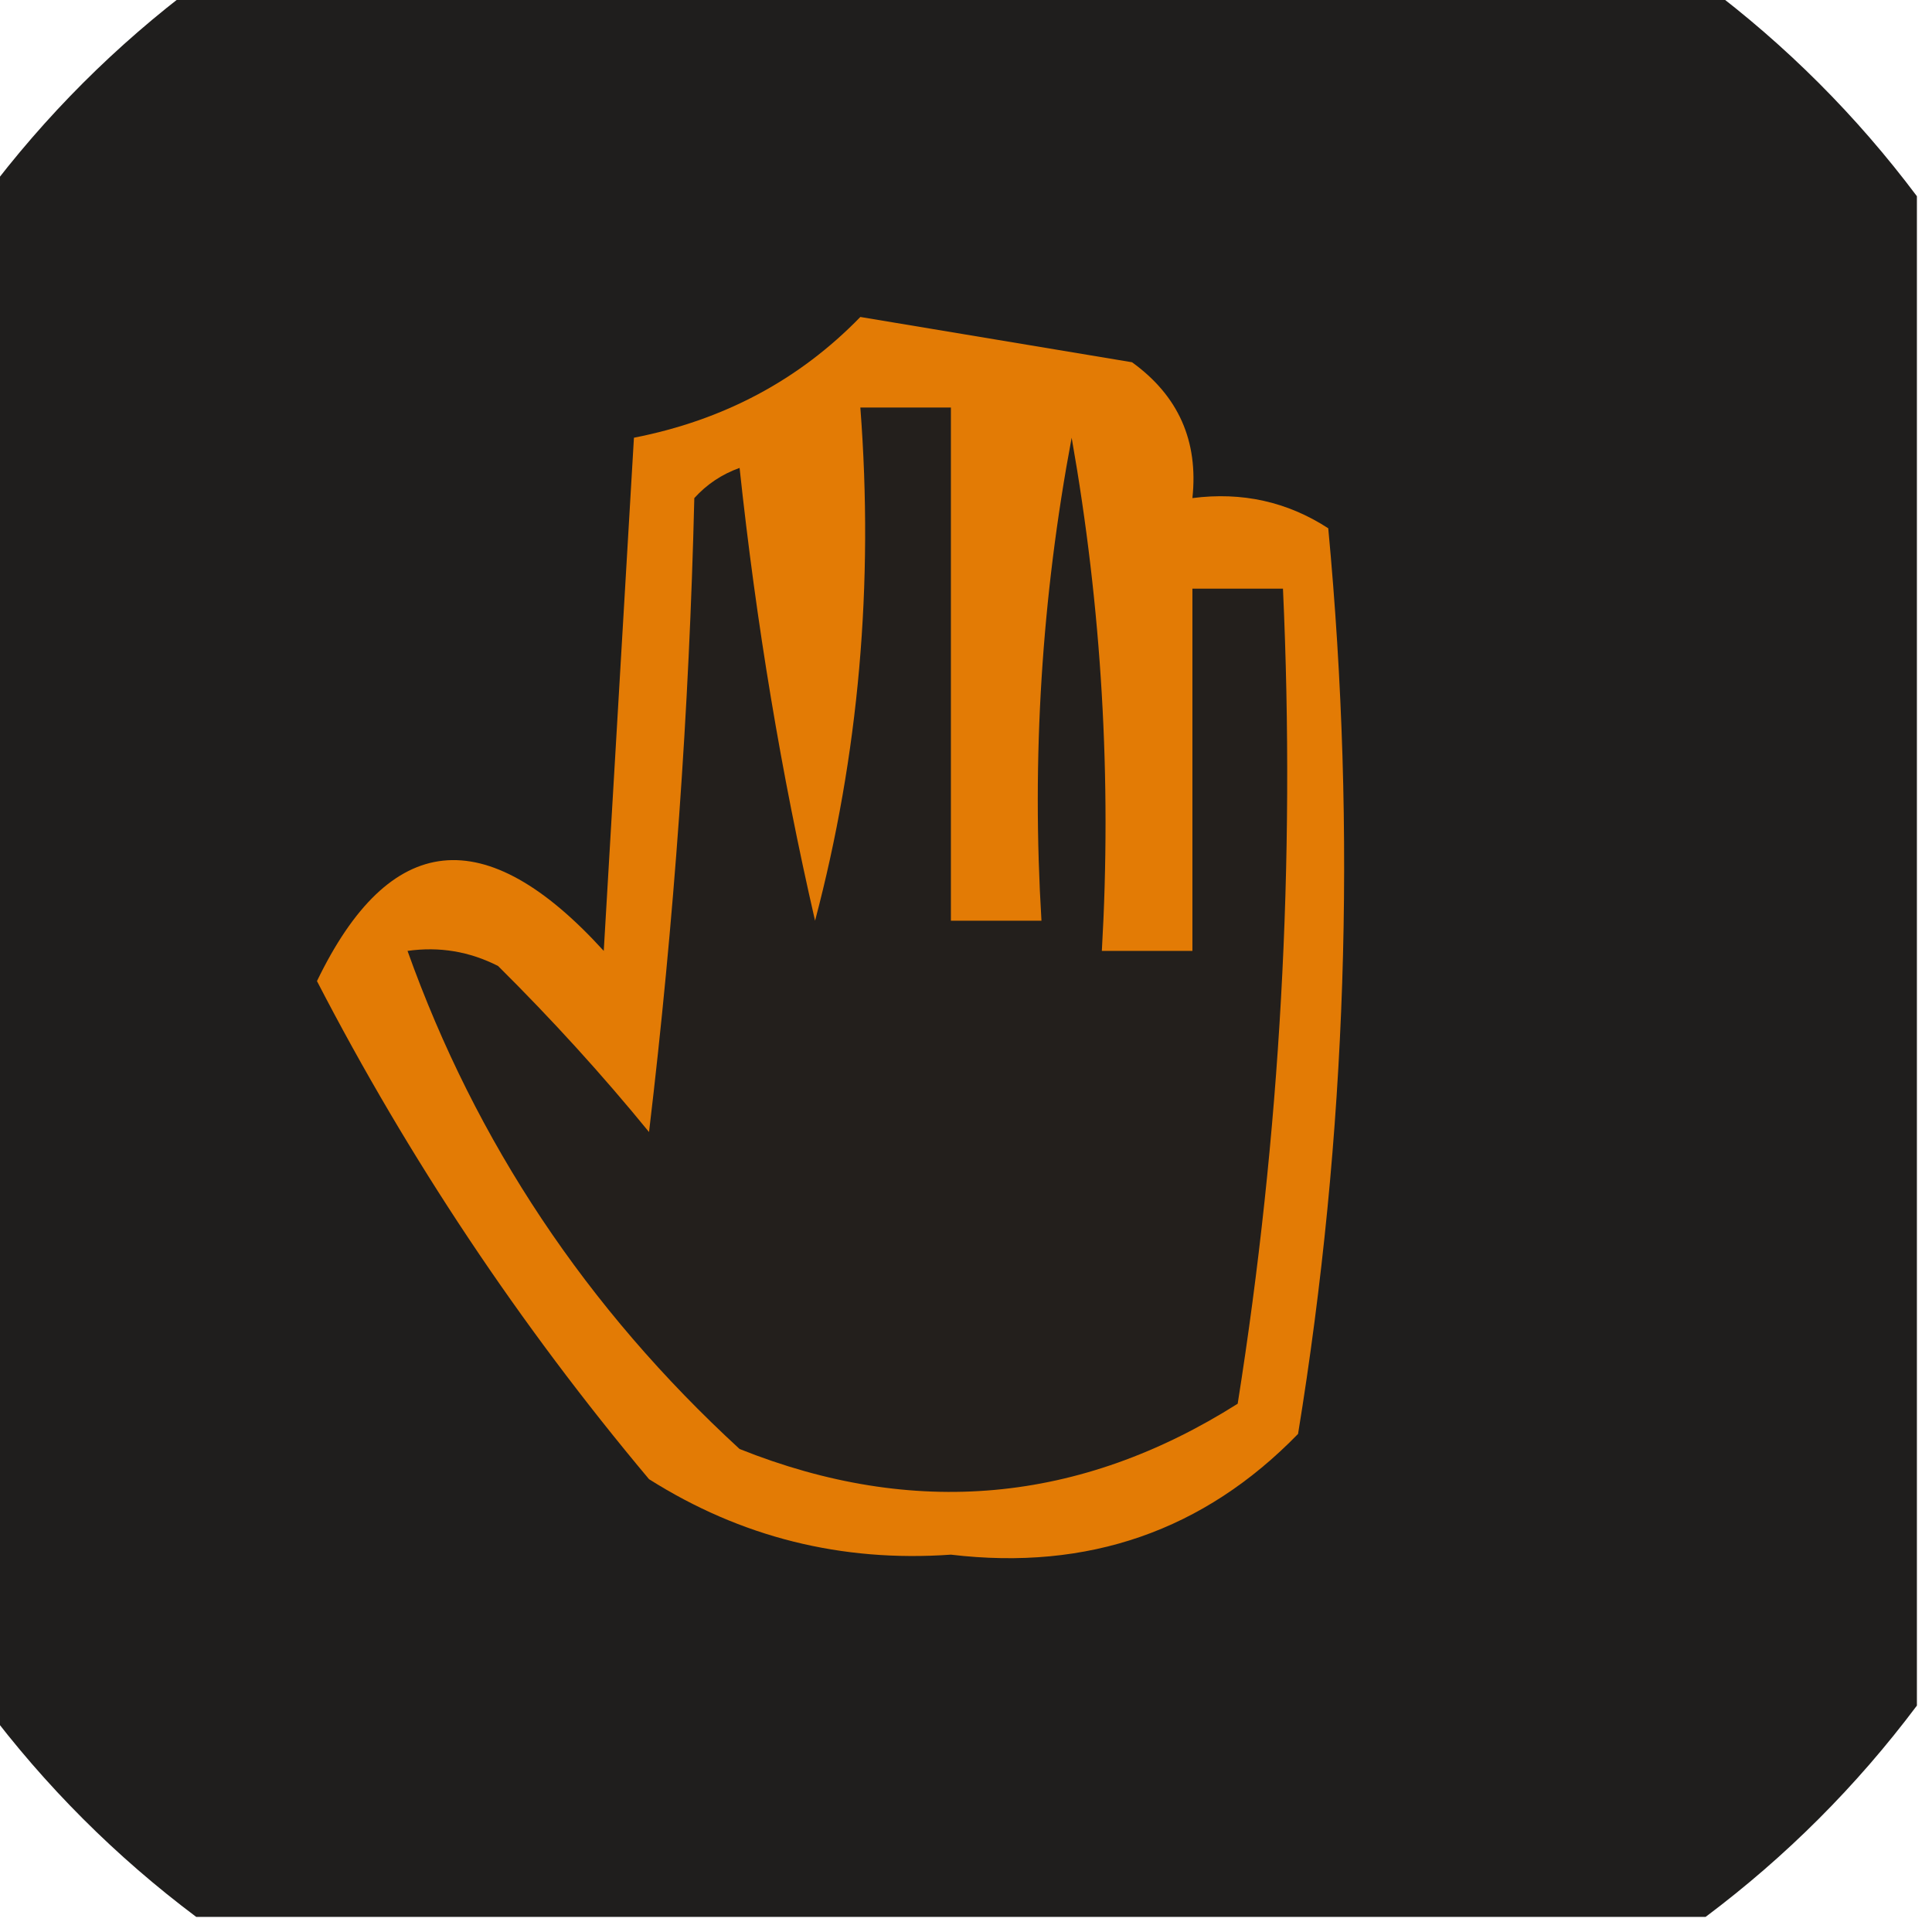 <?xml version="1.0" encoding="UTF-8"?>
<!DOCTYPE svg PUBLIC "-//W3C//DTD SVG 1.1//EN" "http://www.w3.org/Graphics/SVG/1.1/DTD/svg11.dtd">
<svg xmlns="http://www.w3.org/2000/svg" version="1.1" width="64px" height="64px" style="shape-rendering:geometricPrecision; text-rendering:geometricPrecision; image-rendering:optimizeQuality; fill-rule:evenodd; clip-rule:evenodd" xmlns:xlink="http://www.w3.org/1999/xlink">
<g><path style="opacity:0.992" fill="#1e1d1c" d="M 6.5,-0.5 C 23.167,-0.5 39.833,-0.5 56.5,-0.5C 59.167,1.5 61.5,3.833 63.5,6.5C 63.5,23.167 63.5,39.833 63.5,56.5C 61.5,59.167 59.167,61.5 56.5,63.5C 39.833,63.5 23.167,63.5 6.5,63.5C 3.833,61.5 1.5,59.167 -0.5,56.5C -0.5,39.833 -0.5,23.167 -0.5,6.5C 1.5,3.833 3.833,1.5 6.5,-0.5 Z"/></g>
<g><path style="opacity:1" fill="#e37b05" d="M 28.5,10.5 C 31.487,10.998 34.487,11.498 37.5,12C 39.037,13.11 39.703,14.61 39.5,16.5C 41.144,16.287 42.644,16.62 44,17.5C 44.949,27.6 44.615,37.6 43,47.5C 39.88,50.708 36.046,52.041 31.5,51.5C 27.877,51.756 24.544,50.923 21.5,49C 17.21,43.884 13.543,38.384 10.5,32.5C 12.907,27.513 16.073,27.18 20,31.5C 20.333,25.833 20.667,20.167 21,14.5C 23.974,13.918 26.474,12.585 28.5,10.5 Z"/></g>
<g><path style="opacity:1" fill="#231f1c" d="M 28.5,13.5 C 29.5,13.5 30.5,13.5 31.5,13.5C 31.5,19.167 31.5,24.833 31.5,30.5C 32.5,30.5 33.5,30.5 34.5,30.5C 34.172,25.125 34.505,19.792 35.5,14.5C 36.495,20.128 36.829,25.794 36.5,31.5C 37.5,31.5 38.5,31.5 39.5,31.5C 39.5,27.5 39.5,23.5 39.5,19.5C 40.5,19.5 41.5,19.5 42.5,19.5C 42.914,28.582 42.414,37.582 41,46.5C 35.771,49.806 30.271,50.306 24.5,48C 19.432,43.343 15.765,37.843 13.5,31.5C 14.552,31.351 15.552,31.517 16.5,32C 18.293,33.78 19.96,35.613 21.5,37.5C 22.331,30.524 22.831,23.524 23,16.5C 23.414,16.043 23.914,15.709 24.5,15.5C 25.049,20.644 25.882,25.644 27,30.5C 28.449,25.019 28.949,19.352 28.5,13.5 Z"/></g>
</svg>
